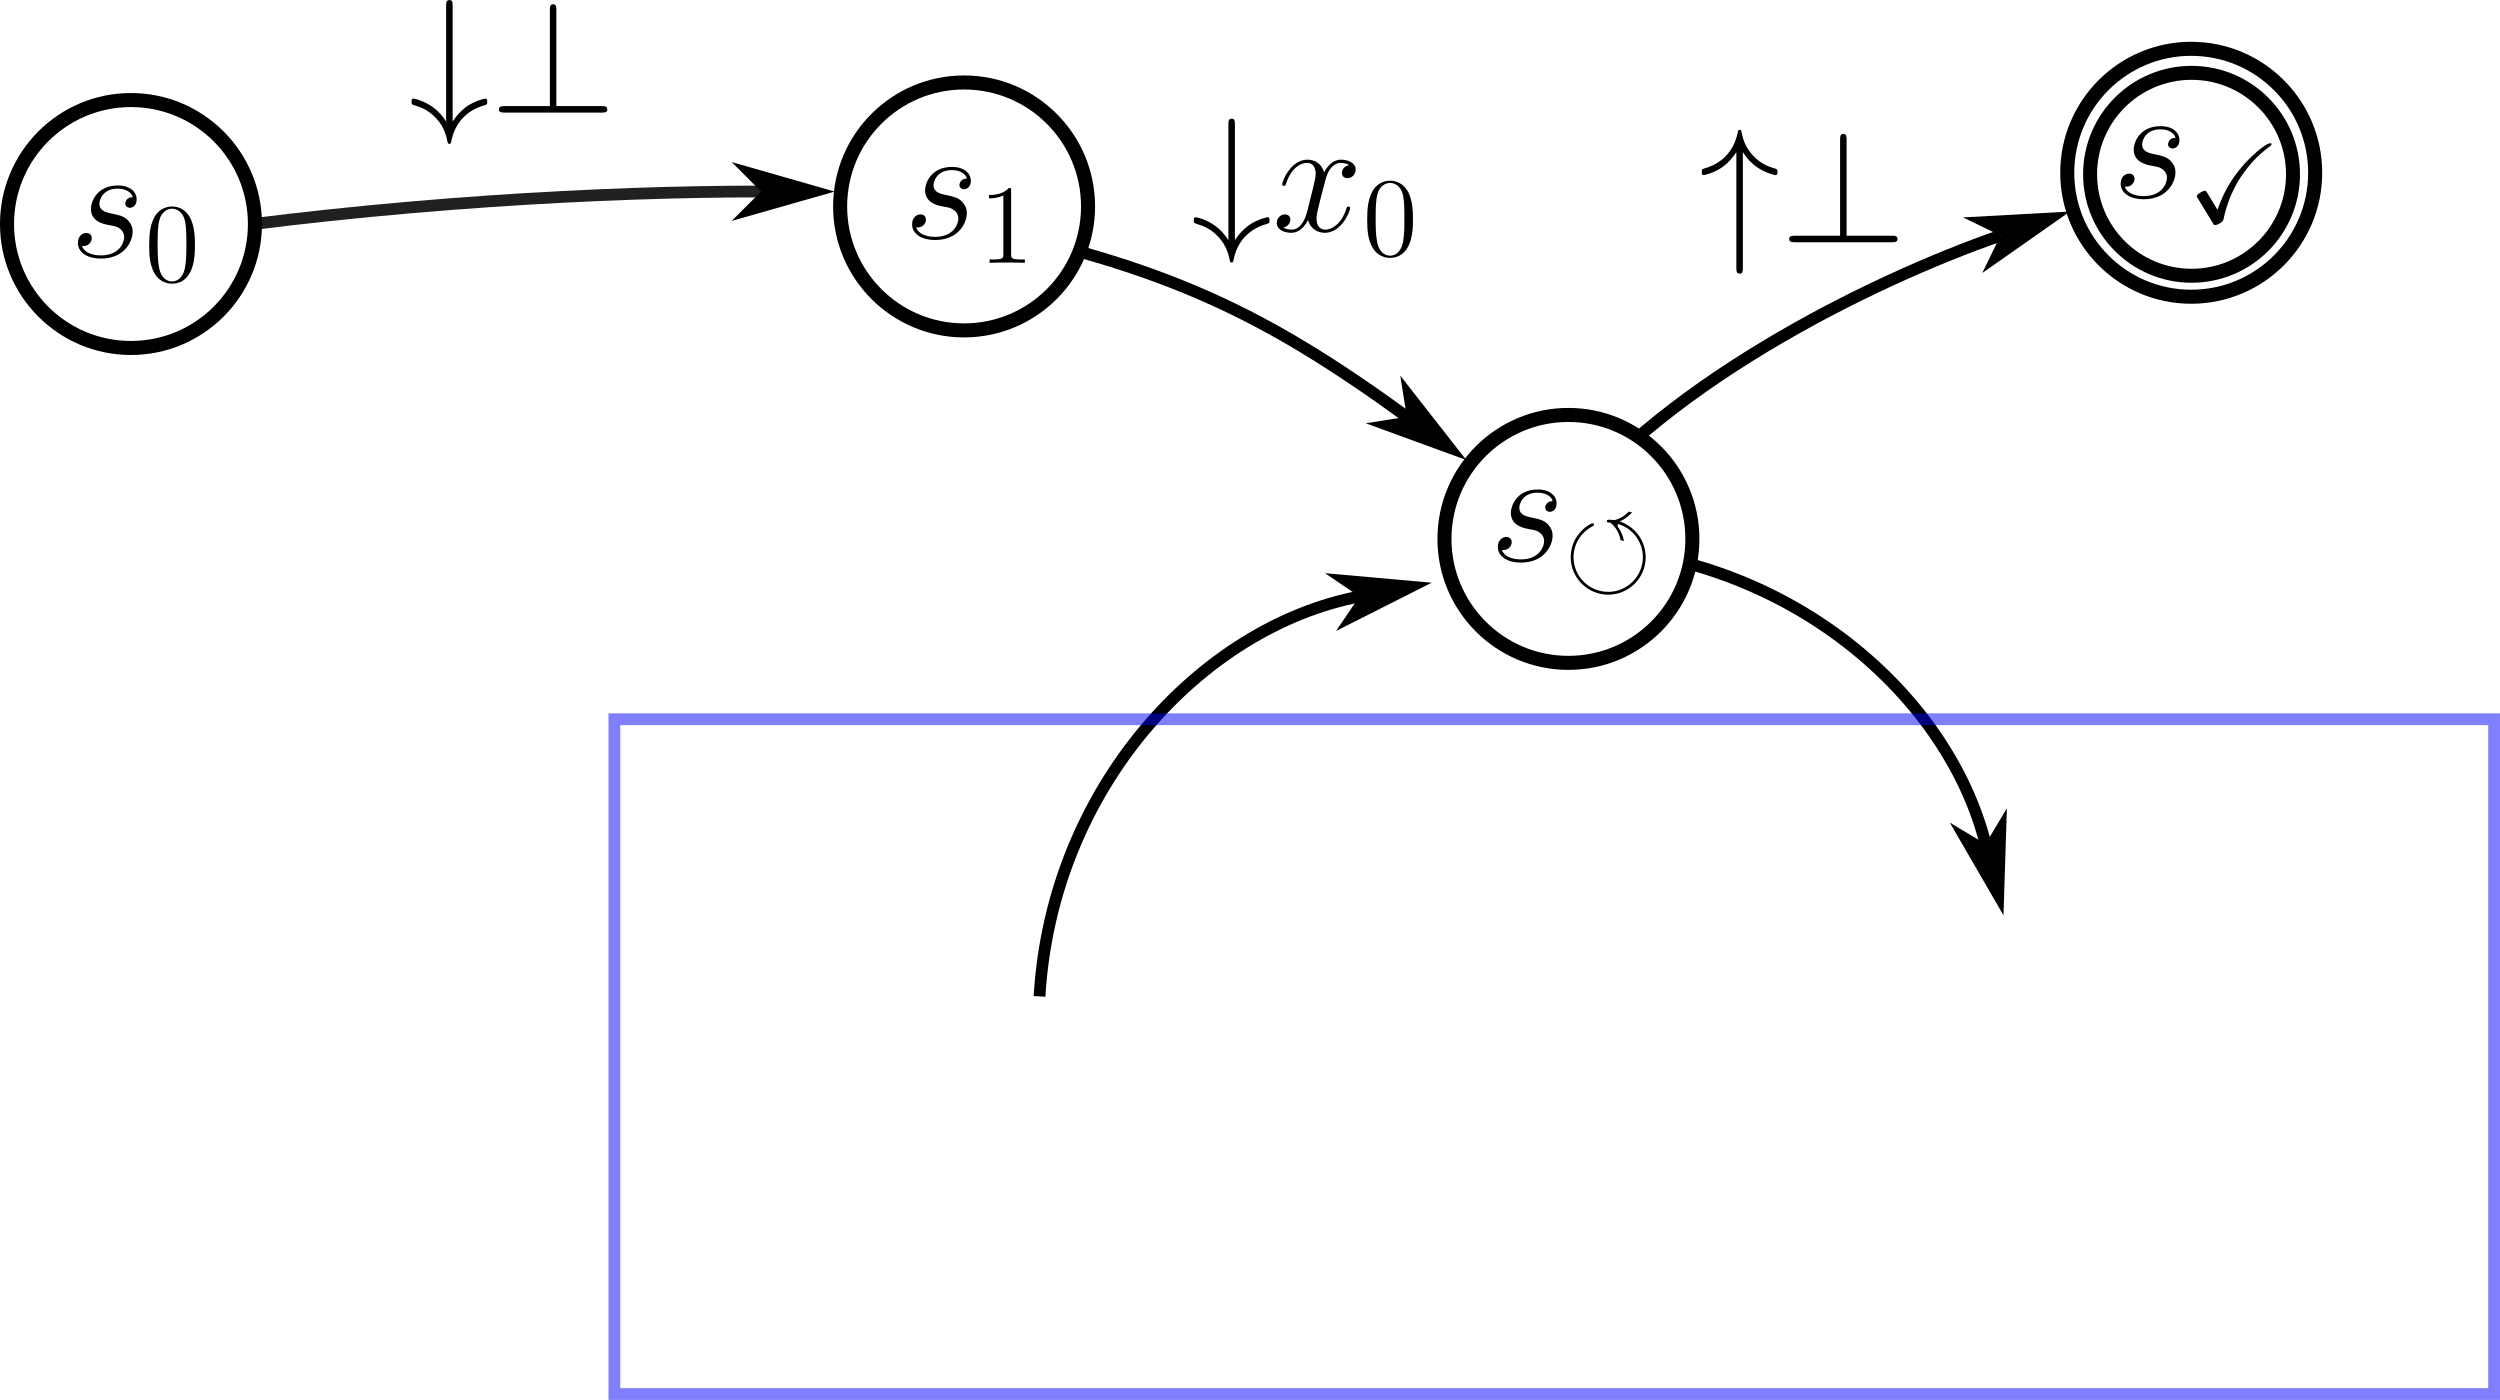 <?xml version="1.0" encoding="UTF-8" standalone="no"?>
<!-- Created with Inkscape (http://www.inkscape.org/) -->

<svg
   width="112.364mm"
   height="62.92mm"
   viewBox="0 0 112.364 62.92"
   version="1.1"
   id="svg1"
   xml:space="preserve"
   xmlns="http://www.w3.org/2000/svg"
   xmlns:svg="http://www.w3.org/2000/svg"><defs
     id="defs1"><marker
       style="overflow:visible"
       id="marker4-7"
       refX="0"
       refY="0"
       orient="auto-start-reverse"
       markerWidth="1"
       markerHeight="1"
       viewBox="0 0 1 1"
       preserveAspectRatio="xMidYMid"><path
         style="fill:context-stroke;fill-rule:evenodd;stroke:none"
         d="M 0,0 5,-5 -12.5,0 5,5 Z"
         transform="scale(-0.5)"
         id="path4-8" /></marker><marker
       style="overflow:visible"
       id="marker4-7-0"
       refX="0"
       refY="0"
       orient="auto-start-reverse"
       markerWidth="1"
       markerHeight="1"
       viewBox="0 0 1 1"
       preserveAspectRatio="xMidYMid"><path
         style="fill:context-stroke;fill-rule:evenodd;stroke:none"
         d="M 0,0 5,-5 -12.5,0 5,5 Z"
         transform="scale(-0.5)"
         id="path4-8-1" /></marker><marker
       style="overflow:visible"
       id="marker4-7-0-0"
       refX="0"
       refY="0"
       orient="auto-start-reverse"
       markerWidth="1"
       markerHeight="1"
       viewBox="0 0 1 1"
       preserveAspectRatio="xMidYMid"><path
         style="fill:context-stroke;fill-rule:evenodd;stroke:none"
         d="M 0,0 5,-5 -12.5,0 5,5 Z"
         transform="scale(-0.5)"
         id="path4-8-1-8" /></marker><marker
       style="overflow:visible"
       id="marker4-7-0-1"
       refX="0"
       refY="0"
       orient="auto-start-reverse"
       markerWidth="1"
       markerHeight="1"
       viewBox="0 0 1 1"
       preserveAspectRatio="xMidYMid"><path
         style="fill:context-stroke;fill-rule:evenodd;stroke:none"
         d="M 0,0 5,-5 -12.5,0 5,5 Z"
         transform="scale(-0.5)"
         id="path4-8-1-1" /></marker><marker
       style="overflow:visible"
       id="marker4-7-0-1-2"
       refX="0"
       refY="0"
       orient="auto-start-reverse"
       markerWidth="1"
       markerHeight="1"
       viewBox="0 0 1 1"
       preserveAspectRatio="xMidYMid"><path
         style="fill:context-stroke;fill-rule:evenodd;stroke:none"
         d="M 0,0 5,-5 -12.5,0 5,5 Z"
         transform="scale(-0.5)"
         id="path4-8-1-1-8" /></marker></defs><g
     id="layer1"
     transform="translate(-53.038,-123.811)"><path
       class="connection real"
       stroke-dasharray="none"
       d="m 60.484,134.422 c 9.898,-1.484 19.835,-2.008 26.762,-2.003"
       style="fill:none;fill-opacity:1;stroke:#000000;stroke-width:0.529;stroke-dasharray:none;stroke-opacity:0.874;marker-end:url(#marker4-7)"
       id="path1-4" /><path
       class="connection real"
       stroke-dasharray="none"
       d="m 96.337,133.881 c 9.065,1.848 13.503,3.991 19.93,8.662"
       style="fill:none;fill-opacity:1;stroke:#000000;stroke-width:0.529px;marker-end:url(#marker4-7-0)"
       id="path1-4-5" /><path
       class="connection real"
       stroke-dasharray="none"
       d="m 123.515,148.416 c 9.398,0.015 17.002,6.324 18.764,13.328"
       style="fill:none;fill-opacity:1;stroke:#000000;stroke-width:0.529px;marker-end:url(#marker4-7-0-1)"
       id="path1-4-5-9" /><path
       class="connection real"
       stroke-dasharray="none"
       d="m 99.76,168.595 c 0.552,-9.382 7.284,-16.614 14.377,-17.972"
       style="fill:none;fill-opacity:1;stroke:#000000;stroke-width:0.529px;marker-end:url(#marker4-7-0-1-2)"
       id="path1-4-5-9-8" /><path
       class="connection real"
       stroke-dasharray="none"
       d="m 122.686,147.734 c 4.566,-6.483 14.503,-11.34 20.263,-13.334"
       style="fill:none;fill-opacity:1;stroke:#000000;stroke-width:0.529px;marker-end:url(#marker4-7-0-0)"
       id="path1-4-5-6" /><path
       class="real"
       d="m 53.353,133.881 c 0,-3.078 2.495,-5.573 5.57,-5.573 3.078,0 5.573,2.495 5.573,5.573 0,3.075 -2.495,5.57 -5.573,5.57 -3.075,0 -5.57,-2.495 -5.57,-5.57 z"
       style="fill:#ffffff;fill-opacity:1;stroke:#000000;stroke-width:0.631px"
       id="path6-1" /><path
       class="real"
       d="m 90.798,133.091 c 0,-3.078 2.495,-5.573 5.57,-5.573 3.078,0 5.573,2.495 5.573,5.573 0,3.075 -2.495,5.57 -5.573,5.57 -3.075,0 -5.57,-2.495 -5.57,-5.57 z"
       style="fill:#ffffff;fill-opacity:1;stroke:#000000;stroke-width:0.631px"
       id="path6-1-3" /><path
       class="real"
       d="m 117.96,148.034 c 0,-3.078 2.495,-5.573 5.57,-5.573 3.078,0 5.573,2.495 5.573,5.573 0,3.075 -2.495,5.57 -5.573,5.57 -3.075,0 -5.57,-2.495 -5.57,-5.57 z"
       style="fill:#ffffff;fill-opacity:1;stroke:#000000;stroke-width:0.631px"
       id="path6-1-3-0" /><path
       class="real"
       d="m 145.952,131.578 c 0,-3.078 2.495,-5.573 5.57,-5.573 3.078,0 5.573,2.495 5.573,5.573 0,3.075 -2.495,5.57 -5.573,5.57 -3.075,0 -5.57,-2.495 -5.57,-5.57 z"
       style="fill:#ffffff;fill-opacity:1;stroke:#000000;stroke-width:0.631px"
       id="path6-1-3-0-4" /><path
       class="real"
       d="m 146.978,131.645 c 0,-2.519 2.041,-4.56 4.56,-4.56 2.519,0 4.56,2.041 4.56,4.56 0,2.519 -2.041,4.56 -4.56,4.56 -2.519,0 -4.56,-2.041 -4.56,-4.56 z"
       style="fill:#ffffff;fill-opacity:1;stroke:#000000;stroke-width:0.628px"
       id="path7-5" /><g
       transform="translate(56.49,132.143)"
       id="g49"><g
   fill="#000000"
   fill-opacity="1"
   id="g46"
   transform="matrix(0.353,0,0,0.353,-76.814,-6.276)">
    <g
   id="g45"
   transform="translate(216.695,26.899)">
      <path
   d="M 4.703,-4.125 C 5.062,-4.062 5.625,-3.953 5.75,-3.922 c 0.266,0.078 1.188,0.406 1.188,1.406 0,0.641 -0.578,2.312 -2.969,2.312 -0.438,0 -1.984,-0.062 -2.406,-1.203 0.828,0.109 1.25,-0.531 1.25,-0.984 0,-0.438 -0.297,-0.672 -0.703,-0.672 -0.453,0 -1.062,0.359 -1.062,1.281 0,1.219 1.25,1.984 2.906,1.984 3.125,0 4.062,-2.312 4.062,-3.391 0,-0.297 0,-0.875 -0.656,-1.547 C 6.844,-5.219 6.344,-5.328 5.219,-5.562 c -0.547,-0.125 -1.438,-0.297 -1.438,-1.234 0,-0.406 0.375,-1.906 2.328,-1.906 0.875,0 1.719,0.344 1.922,1.078 -0.906,0 -0.953,0.781 -0.953,0.812 0,0.438 0.406,0.547 0.578,0.547 0.297,0 0.875,-0.219 0.875,-1.094 0,-0.859 -0.781,-1.75 -2.391,-1.75 -2.719,0 -3.438,2.125 -3.438,2.969 0,1.578 1.531,1.906 2,2.016 z m 0,0"
   id="path45" />
    </g>
  </g>
  <g
   fill="#000000"
   fill-opacity="1"
   id="g48"
   transform="matrix(0.353,0,0,0.353,-76.814,-6.276)">
    <g
   id="g47"
   transform="translate(226.225,29.998)">
      <path
   d="m 6.422,-4.594 c 0,-1.188 -0.062,-2.344 -0.578,-3.438 -0.594,-1.188 -1.625,-1.5 -2.328,-1.5 -0.828,0 -1.859,0.406 -2.375,1.594 -0.406,0.906 -0.547,1.797 -0.547,3.344 0,1.391 0.094,2.438 0.609,3.453 0.562,1.094 1.547,1.438 2.297,1.438 1.25,0 1.969,-0.734 2.375,-1.578 0.516,-1.078 0.547,-2.484 0.547,-3.312 z M 3.5,0.016 C 3.047,0.016 2.109,-0.25 1.844,-1.812 1.672,-2.672 1.672,-3.766 1.672,-4.766 1.672,-5.938 1.672,-7 1.906,-7.844 2.156,-8.812 2.891,-9.25 3.5,-9.25 c 0.547,0 1.375,0.328 1.656,1.562 0.172,0.812 0.172,1.953 0.172,2.922 0,0.969 0,2.047 -0.156,2.922 C 4.906,-0.266 4,0.016 3.5,0.016 Z m 0,0"
   id="path46" />
    </g>
  </g>
</g><g
       transform="translate(93.983,131.309)"
       id="g54"><g
   fill="#000000"
   fill-opacity="1"
   id="g51"
   transform="matrix(0.353,0,0,0.353,-76.814,-6.276)">
    <g
   id="g50"
   transform="translate(216.695,26.899)">
      <path
   d="M 4.703,-4.125 C 5.062,-4.062 5.625,-3.953 5.75,-3.922 c 0.266,0.078 1.188,0.406 1.188,1.406 0,0.641 -0.578,2.312 -2.969,2.312 -0.438,0 -1.984,-0.062 -2.406,-1.203 0.828,0.109 1.25,-0.531 1.25,-0.984 0,-0.438 -0.297,-0.672 -0.703,-0.672 -0.453,0 -1.062,0.359 -1.062,1.281 0,1.219 1.25,1.984 2.906,1.984 3.125,0 4.062,-2.312 4.062,-3.391 0,-0.297 0,-0.875 -0.656,-1.547 C 6.844,-5.219 6.344,-5.328 5.219,-5.562 c -0.547,-0.125 -1.438,-0.297 -1.438,-1.234 0,-0.406 0.375,-1.906 2.328,-1.906 0.875,0 1.719,0.344 1.922,1.078 -0.906,0 -0.953,0.781 -0.953,0.812 0,0.438 0.406,0.547 0.578,0.547 0.297,0 0.875,-0.219 0.875,-1.094 0,-0.859 -0.781,-1.75 -2.391,-1.75 -2.719,0 -3.438,2.125 -3.438,2.969 0,1.578 1.531,1.906 2,2.016 z m 0,0"
   id="path50" />
    </g>
  </g>
  <g
   fill="#000000"
   fill-opacity="1"
   id="g53"
   transform="matrix(0.353,0,0,0.353,-76.814,-6.276)">
    <g
   id="g52"
   transform="translate(226.225,29.998)">
      <path
   d="m 4.125,-9.188 c 0,-0.344 0,-0.344 -0.281,-0.344 C 3.5,-9.156 2.781,-8.625 1.312,-8.625 v 0.422 c 0.328,0 1.047,0 1.828,-0.375 v 7.469 c 0,0.516 -0.047,0.688 -1.297,0.688 H 1.391 V 0 c 0.391,-0.031 1.781,-0.031 2.25,-0.031 0.469,0 1.859,0 2.234,0.031 V -0.422 H 5.438 c -1.266,0 -1.312,-0.172 -1.312,-0.688 z m 0,0"
   id="path51" />
    </g>
  </g>
</g><g
       transform="translate(148.306,129.477)"
       id="g64"><g
   fill="#000000"
   fill-opacity="1"
   id="g61"
   transform="matrix(0.353,0,0,0.353,-75.945,-6.276)">
    <g
   id="g60"
   transform="translate(214.229,26.899)">
      <path
   d="M 4.703,-4.125 C 5.062,-4.062 5.625,-3.953 5.75,-3.922 c 0.266,0.078 1.188,0.406 1.188,1.406 0,0.641 -0.578,2.312 -2.969,2.312 -0.438,0 -1.984,-0.062 -2.406,-1.203 0.828,0.109 1.25,-0.531 1.25,-0.984 0,-0.438 -0.297,-0.672 -0.703,-0.672 -0.453,0 -1.062,0.359 -1.062,1.281 0,1.219 1.25,1.984 2.906,1.984 3.125,0 4.062,-2.312 4.062,-3.391 0,-0.297 0,-0.875 -0.656,-1.547 C 6.844,-5.219 6.344,-5.328 5.219,-5.562 c -0.547,-0.125 -1.438,-0.297 -1.438,-1.234 0,-0.406 0.375,-1.906 2.328,-1.906 0.875,0 1.719,0.344 1.922,1.078 -0.906,0 -0.953,0.781 -0.953,0.812 0,0.438 0.406,0.547 0.578,0.547 0.297,0 0.875,-0.219 0.875,-1.094 0,-0.859 -0.781,-1.75 -2.391,-1.75 -2.719,0 -3.438,2.125 -3.438,2.969 0,1.578 1.531,1.906 2,2.016 z m 0,0"
   id="path60" />
    </g>
  </g>
  <g
   fill="#000000"
   fill-opacity="1"
   id="g63"
   transform="matrix(0.353,0,0,0.353,-75.945,-6.276)">
    <g
   id="g62"
   transform="translate(223.759,29.998)">
      <path
   d="m 2.5,-3.766 c -0.141,-0.203 -0.141,-0.219 -0.234,-0.219 -0.328,0 -1.062,0.453 -1.062,0.703 0,0.031 0,0.047 0.109,0.234 l 1.828,3 C 3.219,0.094 3.359,0.312 3.375,0.328 c 0.031,0.062 0.094,0.062 0.172,0.062 C 3.844,0.391 4.516,0 4.594,-0.297 5.047,-2.453 5.891,-4.5 7.188,-6.281 c 0.734,-1 1.703,-2.141 3.125,-3.203 0.25,-0.188 0.422,-0.312 0.422,-0.438 0,-0.109 -0.078,-0.109 -0.156,-0.109 -0.688,0 -2.734,1.938 -3.547,2.906 -1.469,1.719 -2.422,3.359 -3.188,5.562 z m 0,0"
   id="path61" />
    </g>
  </g>
</g><g
       transform="translate(120.311,145.807)"
       id="g69"><g
   fill="#000000"
   fill-opacity="1"
   id="g66"
   transform="matrix(0.353,0,0,0.353,-76.085,-6.276)">
    <g
   id="g65"
   transform="translate(214.628,26.899)">
      <path
   d="M 4.703,-4.125 C 5.062,-4.062 5.625,-3.953 5.75,-3.922 c 0.266,0.078 1.188,0.406 1.188,1.406 0,0.641 -0.578,2.312 -2.969,2.312 -0.438,0 -1.984,-0.062 -2.406,-1.203 0.828,0.109 1.25,-0.531 1.25,-0.984 0,-0.438 -0.297,-0.672 -0.703,-0.672 -0.453,0 -1.062,0.359 -1.062,1.281 0,1.219 1.25,1.984 2.906,1.984 3.125,0 4.062,-2.312 4.062,-3.391 0,-0.297 0,-0.875 -0.656,-1.547 C 6.844,-5.219 6.344,-5.328 5.219,-5.562 c -0.547,-0.125 -1.438,-0.297 -1.438,-1.234 0,-0.406 0.375,-1.906 2.328,-1.906 0.875,0 1.719,0.344 1.922,1.078 -0.906,0 -0.953,0.781 -0.953,0.812 0,0.438 0.406,0.547 0.578,0.547 0.297,0 0.875,-0.219 0.875,-1.094 0,-0.859 -0.781,-1.75 -2.391,-1.75 -2.719,0 -3.438,2.125 -3.438,2.969 0,1.578 1.531,1.906 2,2.016 z m 0,0"
   id="path64" />
    </g>
  </g>
  <g
   fill="#000000"
   fill-opacity="1"
   id="g68"
   transform="matrix(0.353,0,0,0.353,-76.085,-6.276)">
    <g
   id="g67"
   transform="translate(224.158,29.998)">
      <path
   d="M 7.578,-5.641 C 7.484,-6.141 7.281,-6.812 6.75,-7.531 L 6.828,-7.812 c 1.953,0.578 3.156,2.359 3.156,4.234 0,2.438 -2.016,4.406 -4.406,4.406 -2.453,0 -4.422,-1.984 -4.422,-4.406 0,-1.047 0.406,-2.844 2.406,-3.938 0.141,-0.078 0.203,-0.109 0.203,-0.219 0,-0.031 -0.016,-0.172 -0.188,-0.172 -0.25,0 -2.781,1.359 -2.781,4.328 0,2.641 2.172,4.766 4.766,4.766 2.656,0 4.781,-2.156 4.781,-4.766 0,-1.766 -1.016,-3.75 -3.297,-4.562 C 7.094,-8.156 7.953,-8.531 8.609,-9.281 8.531,-9.297 8.297,-9.359 8.188,-9.391 7.359,-8.5 6.406,-8.312 6.375,-8.312 c -0.047,0 -0.453,-0.047 -0.688,-0.047 -0.109,0 -0.297,0 -0.297,0.188 0,0.156 0.172,0.172 0.281,0.172 0.188,0.016 0.188,0.016 0.422,0.234 0.609,0.594 0.922,1.281 1.047,2 z m 0,0"
   id="path66" />
    </g>
  </g>
</g><g
       transform="translate(71.487,123.811)"
       id="g73"><g
   fill="#000000"
   fill-opacity="1"
   id="g72"
   transform="matrix(0.353,0,0,0.353,-74.917,-4.435)">
    <g
   id="g70"
   transform="translate(212.02,26.899)">
      <path
   d="m 5.578,-13.594 c 0,-0.375 0,-0.734 -0.406,-0.734 C 4.75,-14.328 4.75,-13.969 4.75,-13.594 V 1.141 C 4.25,0.344 3.672,-0.234 3.156,-0.625 c -1.25,-0.938 -2.516,-1.156 -2.562,-1.156 -0.25,0 -0.25,0.234 -0.25,0.391 0,0.344 0.031,0.359 0.484,0.5 C 2.234,-0.5 3.031,0.25 3.516,0.766 4.562,1.906 4.812,3.141 4.938,3.781 4.953,3.891 5.016,3.984 5.172,3.984 5.344,3.984 5.375,3.844 5.406,3.656 5.859,1.328 7.359,-0.297 9.625,-0.922 9.938,-1.031 9.984,-1.031 9.984,-1.391 c 0,-0.156 0,-0.391 -0.25,-0.391 -0.062,0 -1.281,0.234 -2.469,1.078 C 6.594,-0.188 6.031,0.438 5.578,1.141 Z m 0,0"
   id="path69" />
    </g>
    <g
   id="g71"
   transform="translate(222.351,26.899)">
      <path
   d="m 8.453,-13.062 c 0,-0.359 0,-0.734 -0.422,-0.734 -0.406,0 -0.406,0.438 -0.406,0.734 v 12.234 h -5.75 c -0.312,0 -0.734,0 -0.734,0.422 C 1.141,0 1.562,0 1.875,0 h 12.344 c 0.344,0 0.719,0 0.719,-0.406 0,-0.422 -0.375,-0.422 -0.719,-0.422 H 8.453 Z m 0,0"
   id="path70" />
    </g>
  </g>
</g><g
       transform="translate(129.477,129.643)"
       id="g77"><g
   fill="#000000"
   fill-opacity="1"
   id="g76"
   transform="matrix(0.353,0,0,0.353,-74.917,-4.44)">
    <g
   id="g74"
   transform="translate(212.02,26.899)">
      <path
   d="m 5.578,-11.469 c 0.5,0.797 1.078,1.375 1.594,1.766 1.25,0.938 2.516,1.156 2.562,1.156 0.25,0 0.25,-0.234 0.25,-0.391 0,-0.344 -0.031,-0.359 -0.484,-0.5 -1.406,-0.391 -2.203,-1.141 -2.688,-1.656 -1.047,-1.141 -1.297,-2.375 -1.422,-3.031 -0.016,-0.109 -0.109,-0.188 -0.219,-0.188 -0.188,0 -0.219,0.125 -0.25,0.375 -0.484,2.281 -1.953,3.906 -4.219,4.531 -0.312,0.109 -0.359,0.109 -0.359,0.469 0,0.156 0,0.391 0.25,0.391 0.062,0 1.281,-0.234 2.469,-1.078 0.672,-0.516 1.234,-1.141 1.688,-1.844 V 3.266 C 4.75,3.641 4.75,4 5.172,4 5.578,4 5.578,3.641 5.578,3.266 Z m 0,0"
   id="path73" />
    </g>
    <g
   id="g75"
   transform="translate(222.351,26.899)">
      <path
   d="m 8.453,-13.062 c 0,-0.359 0,-0.734 -0.422,-0.734 -0.406,0 -0.406,0.438 -0.406,0.734 v 12.234 h -5.75 c -0.312,0 -0.734,0 -0.734,0.422 C 1.141,0 1.562,0 1.875,0 h 12.344 c 0.344,0 0.719,0 0.719,-0.406 0,-0.422 -0.375,-0.422 -0.719,-0.422 H 8.453 Z m 0,0"
   id="path74" />
    </g>
  </g>
</g><g
       transform="translate(106.647,129.143)"
       id="g84"><g
   fill="#000000"
   fill-opacity="1"
   id="g79"
   transform="matrix(0.353,0,0,0.353,-74.397,-4.435)">
    <g
   id="g78"
   transform="translate(210.546,26.899)">
      <path
   d="m 5.578,-13.594 c 0,-0.375 0,-0.734 -0.406,-0.734 C 4.75,-14.328 4.75,-13.969 4.75,-13.594 V 1.141 C 4.25,0.344 3.672,-0.234 3.156,-0.625 c -1.25,-0.938 -2.516,-1.156 -2.562,-1.156 -0.25,0 -0.25,0.234 -0.25,0.391 0,0.344 0.031,0.359 0.484,0.5 C 2.234,-0.5 3.031,0.25 3.516,0.766 4.562,1.906 4.812,3.141 4.938,3.781 4.953,3.891 5.016,3.984 5.172,3.984 5.344,3.984 5.375,3.844 5.406,3.656 5.859,1.328 7.359,-0.297 9.625,-0.922 9.938,-1.031 9.984,-1.031 9.984,-1.391 c 0,-0.156 0,-0.391 -0.25,-0.391 -0.062,0 -1.281,0.234 -2.469,1.078 C 6.594,-0.188 6.031,0.438 5.578,1.141 Z m 0,0"
   id="path77" />
    </g>
  </g>
  <g
   fill="#000000"
   fill-opacity="1"
   id="g81"
   transform="matrix(0.353,0,0,0.353,-74.397,-4.435)">
    <g
   id="g80"
   transform="translate(220.877,26.899)">
      <path
   d="m 9.797,-8.422 c -0.672,0.125 -0.922,0.609 -0.922,1 0,0.5 0.406,0.672 0.688,0.672 0.625,0 1.062,-0.547 1.062,-1.094 0,-0.875 -1,-1.266 -1.859,-1.266 -1.266,0 -1.969,1.234 -2.156,1.625 -0.469,-1.547 -1.75,-1.625 -2.125,-1.625 -2.109,0 -3.219,2.703 -3.219,3.156 0,0.094 0.078,0.188 0.219,0.188 0.172,0 0.203,-0.125 0.25,-0.203 0.703,-2.297 2.094,-2.734 2.688,-2.734 0.922,0 1.109,0.875 1.109,1.375 0,0.453 -0.125,0.922 -0.359,1.922 L 4.469,-2.578 c -0.312,1.234 -0.922,2.375 -2.016,2.375 -0.094,0 -0.609,0 -1.047,-0.266 C 2.141,-0.625 2.312,-1.234 2.312,-1.484 2.312,-1.906 2,-2.141 1.609,-2.141 c -0.5,0 -1.031,0.422 -1.031,1.094 0,0.859 0.969,1.25 1.859,1.25 0.984,0 1.688,-0.781 2.125,-1.625 0.328,1.219 1.359,1.625 2.125,1.625 2.109,0 3.234,-2.703 3.234,-3.156 0,-0.109 -0.094,-0.188 -0.219,-0.188 -0.188,0 -0.203,0.109 -0.266,0.266 -0.562,1.828 -1.75,2.672 -2.688,2.672 -0.719,0 -1.109,-0.547 -1.109,-1.391 0,-0.453 0.078,-0.781 0.406,-2.141 l 0.734,-2.812 c 0.297,-1.234 1,-2.156 1.953,-2.156 0.047,0 0.625,0 1.062,0.281 z m 0,0"
   id="path79" />
    </g>
  </g>
  <g
   fill="#000000"
   fill-opacity="1"
   id="g83"
   transform="matrix(0.353,0,0,0.353,-74.397,-4.435)">
    <g
   id="g82"
   transform="translate(232.374,29.998)">
      <path
   d="m 6.422,-4.594 c 0,-1.188 -0.062,-2.344 -0.578,-3.438 -0.594,-1.188 -1.625,-1.5 -2.328,-1.5 -0.828,0 -1.859,0.406 -2.375,1.594 -0.406,0.906 -0.547,1.797 -0.547,3.344 0,1.391 0.094,2.438 0.609,3.453 0.562,1.094 1.547,1.438 2.297,1.438 1.25,0 1.969,-0.734 2.375,-1.578 0.516,-1.078 0.547,-2.484 0.547,-3.312 z M 3.5,0.016 C 3.047,0.016 2.109,-0.25 1.844,-1.812 1.672,-2.672 1.672,-3.766 1.672,-4.766 1.672,-5.938 1.672,-7 1.906,-7.844 2.156,-8.812 2.891,-9.25 3.5,-9.25 c 0.547,0 1.375,0.328 1.656,1.562 0.172,0.812 0.172,1.953 0.172,2.922 0,0.969 0,2.047 -0.156,2.922 C 4.906,-0.266 4,0.016 3.5,0.016 Z m 0,0"
   id="path81" />
    </g>
  </g>
</g><rect
       style="fill:none;stroke:#0000ff;stroke-width:0.529;stroke-dasharray:none;stroke-opacity:0.499"
       id="rect84"
       width="84.485"
       height="30.328"
       x="80.652"
       y="156.138" /></g></svg>
